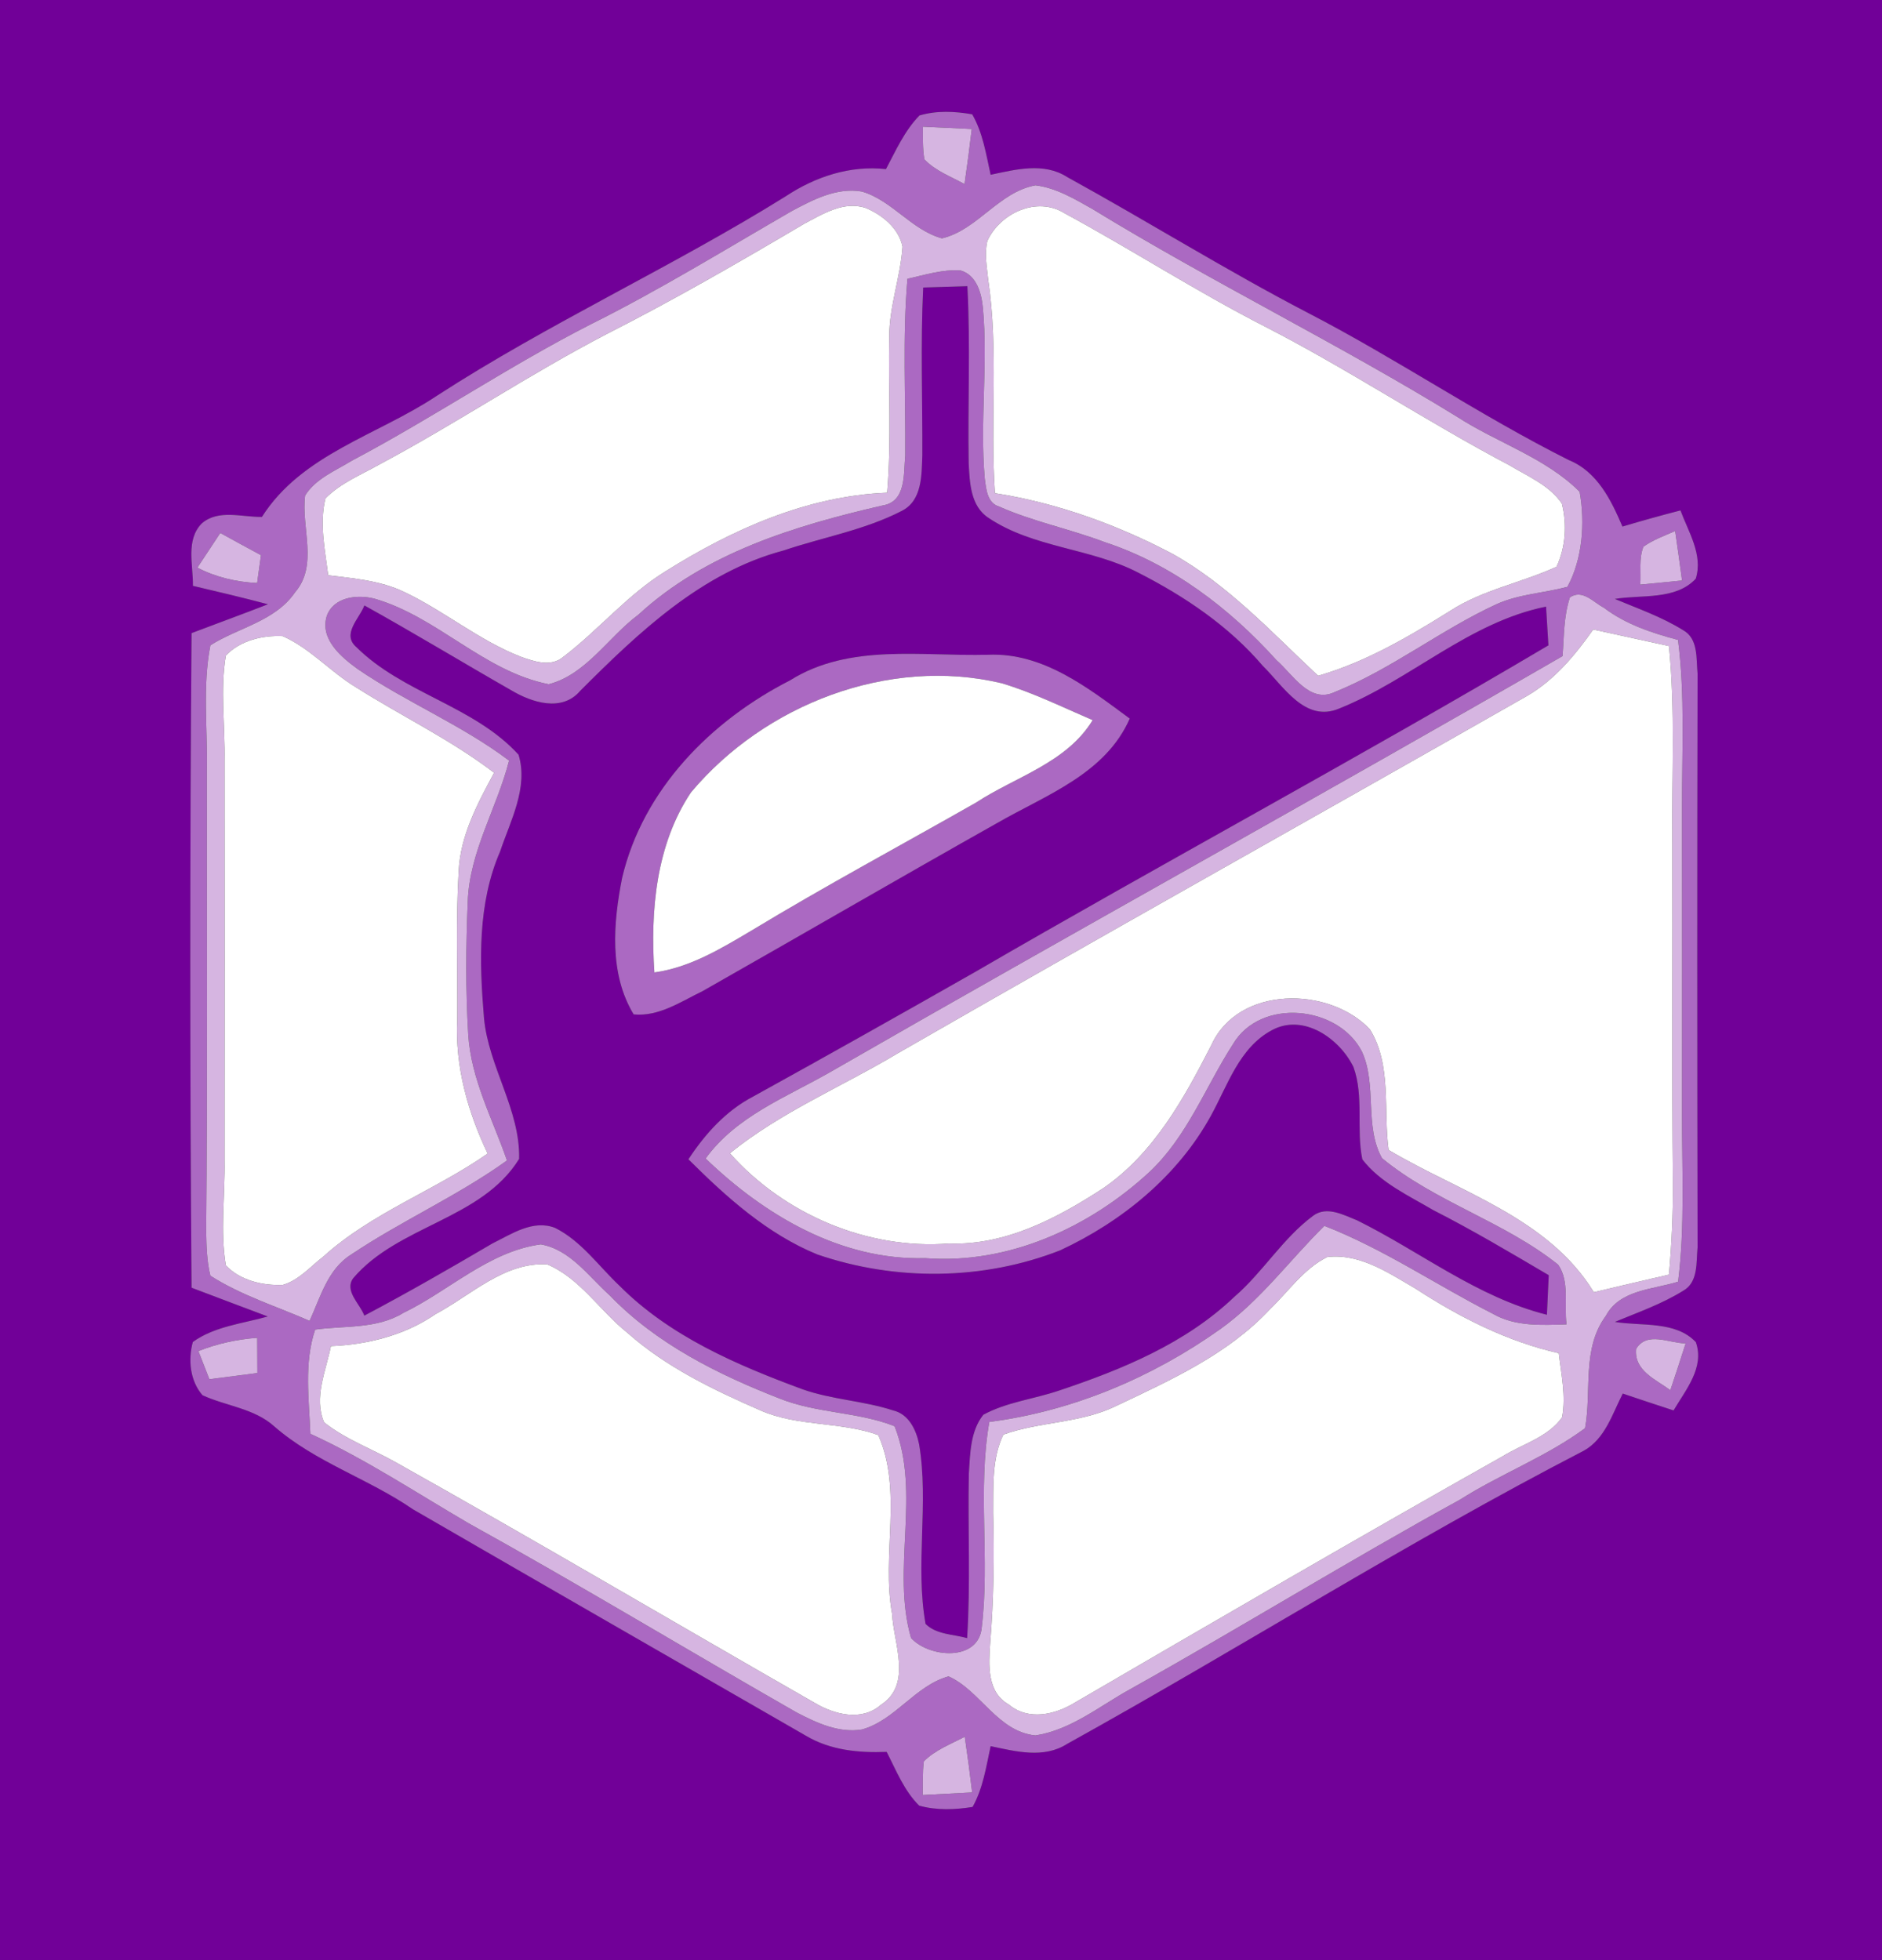 <?xml version="1.0" encoding="UTF-8" ?>
<!DOCTYPE svg PUBLIC "-//W3C//DTD SVG 1.1//EN" "http://www.w3.org/Graphics/SVG/1.1/DTD/svg11.dtd">
<svg width="240pt" height="250pt" viewBox="0 0 240 250" version="1.1" xmlns="http://www.w3.org/2000/svg">
<rect x="0" y="0" width="240" height="250" fill="#333333" stroke="none"/>
<g id="#710098ff">
<path fill="#710098" opacity="1.00" d=" M 0.00 0.00 L 240.00 0.00 L 240.00 250.00 L 0.00 250.00 L 0.00 0.00 M 117.25 14.73 C 115.35 16.68 114.24 19.20 112.98 21.57 C 108.41 21.07 103.99 22.53 100.21 25.03 C 85.67 34.09 70.01 41.20 55.63 50.53 C 48.13 55.52 38.48 57.93 33.40 65.93 C 30.86 65.97 27.85 64.92 25.73 66.76 C 23.65 68.88 24.65 72.09 24.60 74.72 C 27.80 75.47 31.00 76.23 34.17 77.07 C 30.94 78.33 27.67 79.52 24.43 80.75 C 24.21 108.58 24.21 136.41 24.43 164.24 C 27.66 165.48 30.92 166.68 34.15 167.91 C 30.93 168.82 27.37 169.16 24.59 171.16 C 23.97 173.44 24.23 176.11 25.82 177.95 C 28.84 179.34 32.42 179.62 34.97 181.92 C 40.20 186.49 46.98 188.59 52.66 192.50 C 69.35 202.16 86.07 211.77 102.79 221.39 C 105.90 223.24 109.54 223.58 113.07 223.44 C 114.29 225.81 115.29 228.39 117.22 230.30 C 119.43 230.91 121.78 230.83 124.03 230.46 C 125.36 228.08 125.76 225.34 126.33 222.71 C 129.53 223.38 133.10 224.33 136.09 222.42 C 158.16 210.18 179.52 196.64 201.95 185.04 C 204.68 183.54 205.61 180.34 206.94 177.74 C 209.09 178.47 211.25 179.18 213.42 179.89 C 214.96 177.27 217.40 174.43 216.26 171.18 C 213.67 168.44 209.37 169.17 205.94 168.60 C 208.88 167.38 211.92 166.32 214.64 164.63 C 216.60 163.54 216.29 160.98 216.48 159.09 C 216.43 134.70 216.42 110.30 216.48 85.91 C 216.29 84.01 216.60 81.45 214.63 80.37 C 211.92 78.68 208.87 77.62 205.93 76.39 C 209.36 75.82 213.68 76.57 216.25 73.81 C 217.20 70.76 215.32 67.86 214.30 65.10 C 211.82 65.74 209.35 66.43 206.90 67.16 C 205.45 63.76 203.69 60.15 200.04 58.67 C 188.69 52.97 178.17 45.80 166.90 39.96 C 156.43 34.52 146.41 28.26 136.09 22.58 C 133.10 20.67 129.53 21.62 126.33 22.29 C 125.75 19.67 125.34 16.94 123.98 14.58 C 121.76 14.19 119.43 14.08 117.25 14.73 Z" />
<path fill="#710098" opacity="1.00" d=" M 117.73 36.67 C 119.61 36.62 121.48 36.56 123.36 36.50 C 123.77 44.02 123.40 51.55 123.53 59.07 C 123.66 61.54 123.75 64.56 126.07 66.06 C 131.81 69.90 139.11 69.89 145.16 73.04 C 151.08 76.06 156.70 79.84 161.04 84.93 C 163.69 87.53 166.42 92.22 170.80 90.36 C 179.91 86.70 187.33 79.35 197.16 77.37 C 197.26 79.01 197.36 80.66 197.46 82.31 C 173.30 96.63 148.55 109.91 124.26 124.02 C 114.89 129.35 105.50 134.64 96.06 139.85 C 92.58 141.66 89.92 144.62 87.79 147.86 C 92.62 152.67 97.85 157.39 104.24 160.00 C 114.21 163.41 125.38 163.32 135.20 159.47 C 143.06 155.81 150.18 150.01 154.40 142.34 C 156.56 138.44 158.03 133.59 162.24 131.37 C 166.25 129.23 170.83 132.47 172.60 136.09 C 173.96 139.86 172.93 143.99 173.73 147.87 C 176.04 150.86 179.62 152.48 182.81 154.36 C 187.82 156.91 192.66 159.79 197.50 162.64 C 197.42 164.32 197.34 166.00 197.27 167.69 C 188.38 165.46 181.13 159.63 173.05 155.64 C 171.33 154.96 169.19 153.77 167.46 155.06 C 163.57 157.94 161.06 162.26 157.40 165.41 C 151.16 171.37 143.04 174.69 134.99 177.38 C 131.81 178.45 128.37 178.83 125.40 180.44 C 123.73 182.53 123.72 185.40 123.55 187.94 C 123.41 194.94 123.78 201.94 123.33 208.93 C 121.56 208.43 119.41 208.49 118.03 207.12 C 116.68 199.56 118.48 191.79 117.21 184.21 C 116.84 182.37 115.89 180.36 113.90 179.89 C 110.13 178.66 106.10 178.52 102.36 177.20 C 93.96 174.10 85.42 170.44 79.00 163.99 C 76.33 161.47 74.14 158.29 70.79 156.61 C 67.98 155.51 65.24 157.39 62.80 158.59 C 57.41 161.76 51.99 164.88 46.46 167.80 C 45.91 166.29 43.87 164.65 45.04 163.03 C 50.78 156.26 61.42 155.55 66.20 147.81 C 66.35 141.53 62.29 136.05 61.72 129.84 C 61.13 122.74 60.88 115.26 63.78 108.59 C 65.09 104.68 67.40 100.45 66.13 96.26 C 60.45 90.02 51.39 88.45 45.44 82.53 C 43.54 80.88 45.83 78.90 46.47 77.22 C 52.76 80.71 58.91 84.45 65.16 88.02 C 67.80 89.60 71.67 90.87 74.01 88.09 C 81.43 80.67 89.47 73.00 99.89 70.22 C 104.93 68.52 110.29 67.60 115.04 65.14 C 117.62 63.80 117.52 60.57 117.62 58.08 C 117.65 50.94 117.38 43.80 117.73 36.67 M 100.76 86.77 C 90.66 91.92 81.98 100.70 79.33 111.99 C 78.21 117.69 77.66 124.20 80.81 129.38 C 84.02 129.69 86.82 127.75 89.58 126.42 C 102.14 119.29 114.62 112.03 127.20 104.95 C 133.41 101.38 140.97 98.71 144.07 91.65 C 138.74 87.72 133.02 83.21 126.01 83.51 C 117.58 83.74 108.32 82.02 100.76 86.77 Z" />
</g>
<g id="#ab69c2ff">
<path fill="#ab69c2" opacity="1.00" d=" M 117.25 14.73 C 119.43 14.08 121.76 14.19 123.98 14.58 C 125.34 16.94 125.75 19.67 126.33 22.29 C 129.53 21.62 133.10 20.67 136.09 22.58 C 146.41 28.26 156.43 34.52 166.90 39.96 C 178.17 45.80 188.69 52.97 200.04 58.67 C 203.69 60.15 205.45 63.76 206.90 67.16 C 209.35 66.43 211.82 65.74 214.30 65.10 C 215.32 67.86 217.20 70.76 216.25 73.81 C 213.68 76.57 209.36 75.82 205.93 76.39 C 208.87 77.62 211.92 78.68 214.63 80.37 C 216.60 81.45 216.29 84.01 216.48 85.91 C 216.42 110.30 216.43 134.70 216.48 159.09 C 216.29 160.98 216.60 163.54 214.64 164.63 C 211.92 166.32 208.88 167.38 205.94 168.60 C 209.37 169.17 213.67 168.44 216.26 171.18 C 217.40 174.43 214.96 177.27 213.42 179.89 C 211.25 179.18 209.09 178.47 206.94 177.74 C 205.61 180.34 204.68 183.54 201.95 185.04 C 179.52 196.64 158.16 210.18 136.09 222.42 C 133.10 224.33 129.53 223.38 126.33 222.71 C 125.76 225.34 125.36 228.08 124.03 230.46 C 121.78 230.83 119.43 230.91 117.22 230.30 C 115.29 228.39 114.29 225.81 113.07 223.44 C 109.54 223.58 105.90 223.24 102.79 221.39 C 86.07 211.77 69.35 202.16 52.66 192.50 C 46.98 188.59 40.20 186.49 34.97 181.92 C 32.42 179.62 28.84 179.34 25.82 177.95 C 24.23 176.11 23.97 173.44 24.59 171.16 C 27.37 169.16 30.93 168.82 34.15 167.91 C 30.92 166.68 27.66 165.48 24.43 164.24 C 24.21 136.41 24.21 108.58 24.43 80.75 C 27.67 79.52 30.94 78.33 34.17 77.07 C 31.00 76.23 27.80 75.47 24.60 74.72 C 24.65 72.09 23.65 68.88 25.73 66.76 C 27.85 64.92 30.86 65.97 33.40 65.93 C 38.48 57.93 48.13 55.52 55.63 50.53 C 70.01 41.20 85.67 34.09 100.21 25.03 C 103.99 22.53 108.41 21.07 112.98 21.57 C 114.24 19.20 115.35 16.68 117.25 14.73 M 117.69 16.16 C 117.69 17.55 117.65 18.94 117.88 20.32 C 119.27 21.80 121.25 22.51 123.00 23.48 C 123.34 21.14 123.64 18.80 123.92 16.46 C 121.84 16.35 119.77 16.26 117.69 16.16 M 120.12 30.40 C 116.24 29.33 113.78 25.57 109.92 24.43 C 106.73 23.87 103.69 25.46 100.97 26.92 C 92.48 31.82 84.14 36.97 75.36 41.35 C 64.93 46.66 55.23 53.28 44.88 58.75 C 42.79 60.04 40.26 61.03 38.91 63.20 C 38.38 67.27 40.62 72.06 37.63 75.54 C 35.09 79.25 30.41 80.03 26.83 82.30 C 25.82 87.47 26.47 92.78 26.38 98.00 C 26.36 117.69 26.47 137.38 26.29 157.06 C 26.33 158.95 26.37 160.87 26.83 162.71 C 30.75 165.22 35.24 166.61 39.48 168.47 C 40.86 165.46 41.79 161.87 44.78 160.01 C 51.21 155.69 58.35 152.54 64.65 148.01 C 62.82 142.71 60.05 137.62 59.71 131.92 C 59.37 126.29 59.41 120.63 59.65 114.99 C 59.87 108.62 63.37 103.07 64.92 97.01 C 58.89 92.46 51.85 89.59 45.64 85.35 C 43.52 83.82 40.77 81.52 41.67 78.57 C 42.53 76.14 45.55 75.79 47.73 76.35 C 55.77 78.65 61.69 85.64 69.97 87.27 C 74.75 86.04 77.56 81.26 81.40 78.41 C 89.98 70.49 101.40 67.05 112.51 64.48 C 115.60 64.02 115.21 60.42 115.44 58.08 C 115.50 50.58 115.08 43.06 115.72 35.56 C 117.95 35.07 120.20 34.33 122.51 34.50 C 124.54 35.09 125.16 37.39 125.34 39.24 C 126.01 46.49 124.94 53.78 125.58 61.03 C 125.76 62.36 125.87 64.14 127.41 64.61 C 131.75 66.53 136.45 67.47 140.89 69.15 C 149.44 71.96 156.80 77.57 162.78 84.20 C 164.85 86.00 167.00 89.78 170.20 88.27 C 177.50 85.33 183.75 80.32 190.89 77.04 C 193.73 75.77 196.90 75.64 199.88 74.85 C 201.80 71.34 202.15 66.70 201.44 62.72 C 197.10 58.37 190.89 56.46 185.77 53.13 C 170.57 43.78 154.51 35.97 139.30 26.65 C 137.02 25.37 134.69 23.96 132.05 23.64 C 127.36 24.48 124.65 29.34 120.12 30.40 M 117.73 36.67 C 117.38 43.80 117.65 50.94 117.62 58.08 C 117.52 60.57 117.62 63.80 115.04 65.14 C 110.29 67.60 104.93 68.52 99.89 70.22 C 89.47 73.00 81.43 80.67 74.01 88.09 C 71.67 90.87 67.80 89.60 65.16 88.02 C 58.91 84.45 52.76 80.71 46.47 77.22 C 45.83 78.90 43.54 80.88 45.44 82.53 C 51.39 88.45 60.45 90.02 66.13 96.26 C 67.40 100.45 65.09 104.68 63.78 108.59 C 60.88 115.26 61.13 122.74 61.72 129.84 C 62.29 136.05 66.35 141.53 66.20 147.81 C 61.42 155.55 50.78 156.26 45.04 163.03 C 43.87 164.65 45.91 166.29 46.46 167.80 C 51.99 164.88 57.41 161.76 62.80 158.59 C 65.24 157.39 67.98 155.51 70.79 156.61 C 74.14 158.29 76.33 161.47 79.00 163.99 C 85.42 170.44 93.96 174.10 102.36 177.20 C 106.10 178.52 110.13 178.66 113.90 179.89 C 115.89 180.36 116.84 182.37 117.21 184.21 C 118.48 191.79 116.68 199.56 118.03 207.12 C 119.41 208.49 121.56 208.43 123.33 208.93 C 123.78 201.94 123.41 194.94 123.55 187.94 C 123.72 185.40 123.73 182.53 125.40 180.44 C 128.37 178.83 131.81 178.45 134.99 177.38 C 143.04 174.69 151.16 171.37 157.40 165.41 C 161.06 162.26 163.57 157.94 167.46 155.06 C 169.19 153.77 171.33 154.96 173.05 155.64 C 181.13 159.63 188.38 165.46 197.27 167.69 C 197.34 166.00 197.42 164.32 197.50 162.64 C 192.66 159.79 187.82 156.91 182.81 154.36 C 179.62 152.48 176.04 150.86 173.73 147.87 C 172.93 143.99 173.96 139.86 172.60 136.09 C 170.83 132.47 166.25 129.23 162.24 131.37 C 158.03 133.59 156.56 138.44 154.40 142.34 C 150.18 150.01 143.06 155.81 135.20 159.47 C 125.38 163.32 114.21 163.41 104.24 160.00 C 97.85 157.39 92.62 152.67 87.79 147.86 C 89.92 144.62 92.58 141.66 96.06 139.85 C 105.50 134.64 114.89 129.35 124.26 124.02 C 148.55 109.91 173.30 96.63 197.46 82.31 C 197.36 80.66 197.26 79.01 197.16 77.37 C 187.33 79.35 179.91 86.70 170.80 90.36 C 166.42 92.22 163.69 87.53 161.04 84.93 C 156.70 79.84 151.08 76.06 145.16 73.04 C 139.11 69.89 131.81 69.90 126.07 66.06 C 123.75 64.56 123.66 61.54 123.53 59.07 C 123.40 51.55 123.77 44.02 123.36 36.50 C 121.48 36.56 119.61 36.62 117.73 36.67 M 28.09 67.98 C 27.11 69.45 26.14 70.92 25.17 72.40 C 27.54 73.63 30.14 74.23 32.79 74.36 C 32.91 73.47 33.16 71.70 33.28 70.81 C 31.55 69.88 29.82 68.93 28.09 67.98 M 209.58 69.72 C 208.97 71.25 209.28 72.96 209.17 74.56 C 210.94 74.39 212.72 74.21 214.50 74.04 C 214.22 71.93 213.93 69.83 213.62 67.73 C 212.25 68.33 210.81 68.85 209.58 69.72 M 200.20 76.19 C 199.40 78.60 199.46 81.18 199.26 83.68 C 168.24 101.60 136.86 118.90 105.81 136.77 C 100.23 139.96 93.89 142.36 89.98 147.76 C 97.49 154.99 107.22 160.77 117.97 160.47 C 128.57 161.29 138.86 156.59 146.53 149.53 C 151.40 144.99 153.72 138.62 157.25 133.15 C 160.76 127.24 170.67 128.23 173.68 134.13 C 175.63 138.39 173.96 143.65 176.24 147.72 C 183.02 153.31 191.84 155.81 198.70 161.30 C 200.19 163.42 199.44 166.43 199.77 168.91 C 196.59 169.01 193.23 169.21 190.37 167.56 C 183.17 163.90 176.45 159.29 168.89 156.35 C 164.45 160.73 160.72 165.88 155.60 169.53 C 146.88 175.71 136.78 179.98 126.16 181.36 C 124.65 190.02 126.24 198.84 125.20 207.53 C 124.83 211.98 118.45 211.44 116.18 208.91 C 113.64 200.14 117.47 190.49 114.08 181.90 C 109.38 180.05 104.14 180.27 99.44 178.38 C 91.54 175.30 83.71 171.40 77.76 165.22 C 75.07 162.82 72.73 159.37 68.96 158.71 C 62.31 159.61 57.28 164.63 51.42 167.46 C 48.03 169.53 43.96 169.06 40.19 169.58 C 38.75 173.85 39.41 178.46 39.58 182.87 C 46.62 186.10 53.08 190.39 59.75 194.28 C 73.84 202.09 87.62 210.43 101.60 218.42 C 104.15 219.75 106.99 221.08 109.94 220.58 C 114.19 219.38 116.70 215.00 120.96 213.81 C 125.01 215.60 127.21 220.88 132.05 221.34 C 136.59 220.64 140.26 217.57 144.19 215.41 C 158.28 207.53 172.02 199.05 186.17 191.28 C 191.35 187.99 197.20 185.80 202.13 182.16 C 203.01 177.39 201.68 172.02 204.79 167.82 C 206.57 164.47 210.81 164.48 214.00 163.47 C 214.88 156.35 214.48 149.16 214.50 142.00 C 214.51 129.00 214.51 116.00 214.50 103.00 C 214.48 95.87 214.89 88.71 213.99 81.62 C 210.65 80.73 207.32 79.63 204.54 77.52 C 203.19 76.82 201.80 75.10 200.20 76.19 M 25.30 172.32 C 25.65 173.22 26.35 175.01 26.70 175.91 C 28.74 175.64 30.78 175.38 32.82 175.12 C 32.81 173.62 32.80 172.12 32.80 170.63 C 30.23 170.82 27.70 171.37 25.30 172.32 M 208.64 172.05 C 208.37 174.84 211.15 175.93 213.01 177.31 C 213.68 175.33 214.32 173.33 214.96 171.34 C 212.86 171.33 210.04 169.74 208.64 172.05 M 117.81 224.65 C 117.63 226.07 117.70 227.50 117.67 228.94 C 119.77 228.83 121.87 228.72 123.97 228.61 C 123.69 226.23 123.38 223.87 123.03 221.51 C 121.24 222.45 119.26 223.19 117.81 224.65 Z" />
<path fill="#ab69c2" opacity="1.00" d=" M 100.76 86.77 C 108.32 82.02 117.58 83.74 126.01 83.51 C 133.02 83.21 138.74 87.72 144.07 91.65 C 140.97 98.71 133.41 101.38 127.20 104.95 C 114.62 112.03 102.14 119.29 89.58 126.42 C 86.82 127.75 84.02 129.69 80.81 129.38 C 77.66 124.20 78.21 117.69 79.33 111.99 C 81.98 100.70 90.66 91.92 100.76 86.77 M 88.12 101.06 C 83.65 107.73 82.92 116.22 83.45 124.03 C 88.01 123.39 91.95 120.99 95.83 118.69 C 105.23 113.00 114.92 107.80 124.46 102.37 C 129.54 99.04 136.01 97.31 139.34 91.85 C 135.50 90.20 131.74 88.34 127.73 87.14 C 113.30 83.72 97.52 89.85 88.12 101.06 Z" />
</g>
<g id="#d6b5e1ff">
<path fill="#d6b5e1" opacity="1.00" d=" M 117.69 16.16 C 119.77 16.26 121.84 16.35 123.92 16.46 C 123.64 18.80 123.34 21.14 123.00 23.48 C 121.25 22.51 119.27 21.80 117.88 20.32 C 117.65 18.94 117.69 17.55 117.69 16.16 Z" />
<path fill="#d6b5e1" opacity="1.00" d=" M 120.12 30.40 C 124.65 29.34 127.36 24.48 132.05 23.64 C 134.69 23.96 137.02 25.37 139.30 26.65 C 154.51 35.97 170.57 43.78 185.77 53.13 C 190.89 56.46 197.10 58.37 201.44 62.72 C 202.15 66.70 201.80 71.34 199.88 74.85 C 196.90 75.64 193.73 75.77 190.89 77.04 C 183.75 80.32 177.50 85.33 170.20 88.27 C 167.00 89.78 164.85 86.00 162.78 84.20 C 156.80 77.57 149.44 71.96 140.89 69.15 C 136.45 67.47 131.75 66.53 127.41 64.61 C 125.87 64.14 125.76 62.36 125.58 61.03 C 124.94 53.78 126.01 46.49 125.34 39.24 C 125.16 37.39 124.54 35.09 122.51 34.50 C 120.20 34.33 117.95 35.07 115.72 35.56 C 115.08 43.06 115.50 50.58 115.44 58.08 C 115.21 60.42 115.60 64.02 112.51 64.48 C 101.40 67.05 89.98 70.49 81.40 78.41 C 77.56 81.26 74.75 86.04 69.97 87.27 C 61.69 85.64 55.77 78.65 47.73 76.35 C 45.55 75.79 42.53 76.14 41.67 78.57 C 40.77 81.52 43.52 83.82 45.64 85.35 C 51.85 89.59 58.89 92.46 64.92 97.01 C 63.37 103.07 59.87 108.62 59.65 114.99 C 59.41 120.63 59.37 126.29 59.71 131.92 C 60.05 137.62 62.82 142.71 64.65 148.01 C 58.35 152.54 51.21 155.69 44.78 160.01 C 41.79 161.87 40.86 165.46 39.48 168.47 C 35.24 166.61 30.75 165.22 26.83 162.71 C 26.37 160.87 26.33 158.95 26.29 157.06 C 26.47 137.38 26.36 117.69 26.38 98.00 C 26.47 92.78 25.82 87.47 26.83 82.30 C 30.41 80.03 35.09 79.25 37.63 75.54 C 40.62 72.06 38.38 67.27 38.91 63.20 C 40.26 61.03 42.79 60.04 44.88 58.75 C 55.23 53.28 64.93 46.66 75.36 41.35 C 84.14 36.97 92.48 31.82 100.97 26.92 C 103.69 25.46 106.73 23.87 109.92 24.43 C 113.78 25.57 116.24 29.33 120.12 30.40 M 102.59 28.52 C 94.32 33.41 85.99 38.22 77.43 42.57 C 67.51 47.72 58.23 53.99 48.38 59.24 C 46.02 60.57 43.42 61.61 41.50 63.57 C 40.71 66.80 41.45 70.13 41.85 73.37 C 45.12 73.78 48.52 74.04 51.54 75.50 C 56.66 77.93 61.07 81.67 66.37 83.75 C 68.08 84.36 70.24 85.12 71.82 83.79 C 76.34 80.35 80.01 75.86 84.88 72.86 C 93.40 67.51 102.93 63.25 113.13 62.84 C 113.69 56.22 113.27 49.57 113.40 42.93 C 113.40 39.03 114.84 35.33 115.09 31.46 C 114.63 29.12 112.49 27.39 110.38 26.52 C 107.62 25.60 104.94 27.28 102.59 28.52 M 125.92 30.71 C 125.51 32.32 125.85 34.00 126.01 35.62 C 127.37 44.66 126.25 53.81 126.88 62.90 C 134.80 64.15 142.42 66.90 149.50 70.63 C 156.63 74.60 162.19 80.68 168.09 86.19 C 174.16 84.44 179.61 81.23 184.93 77.91 C 189.09 75.21 194.05 74.33 198.50 72.28 C 199.65 69.80 199.84 66.87 199.17 64.22 C 197.59 61.89 194.85 60.77 192.52 59.36 C 181.94 53.78 171.97 47.12 161.33 41.66 C 152.60 37.20 144.36 31.86 135.76 27.20 C 132.23 24.99 127.55 27.18 125.92 30.71 M 28.80 83.61 C 28.06 88.03 28.72 92.55 28.64 97.01 C 28.66 114.00 28.66 131.00 28.64 148.00 C 28.72 152.45 28.06 156.97 28.80 161.39 C 30.62 163.32 33.48 163.98 36.06 163.88 C 38.12 163.29 39.58 161.54 41.23 160.27 C 47.41 154.68 55.41 151.86 62.19 147.13 C 59.64 141.80 58.02 136.00 58.31 130.04 C 58.36 123.74 58.12 117.42 58.49 111.12 C 58.70 106.57 60.90 102.49 63.01 98.56 C 57.51 94.35 51.24 91.36 45.41 87.67 C 42.14 85.70 39.55 82.68 36.04 81.13 C 33.47 81.01 30.62 81.69 28.80 83.61 Z" />
<path fill="#d6b5e1" opacity="1.00" d=" M 28.09 67.98 C 29.82 68.93 31.55 69.88 33.28 70.81 C 33.16 71.70 32.91 73.47 32.79 74.36 C 30.14 74.23 27.54 73.63 25.17 72.40 C 26.14 70.92 27.11 69.45 28.09 67.98 Z" />
<path fill="#d6b5e1" opacity="1.00" d=" M 209.58 69.72 C 210.81 68.85 212.25 68.33 213.62 67.73 C 213.93 69.83 214.22 71.93 214.50 74.04 C 212.72 74.21 210.94 74.39 209.17 74.56 C 209.28 72.96 208.97 71.25 209.58 69.72 Z" />
<path fill="#d6b5e1" opacity="1.00" d=" M 200.20 76.19 C 201.80 75.10 203.19 76.82 204.54 77.52 C 207.32 79.63 210.65 80.73 213.99 81.62 C 214.89 88.71 214.48 95.87 214.50 103.00 C 214.51 116.00 214.51 129.00 214.50 142.00 C 214.48 149.16 214.88 156.35 214.00 163.47 C 210.81 164.48 206.57 164.47 204.79 167.82 C 201.68 172.02 203.01 177.39 202.13 182.16 C 197.20 185.80 191.35 187.99 186.17 191.28 C 172.02 199.05 158.28 207.53 144.19 215.41 C 140.26 217.57 136.59 220.64 132.05 221.34 C 127.21 220.88 125.01 215.60 120.96 213.81 C 116.70 215.00 114.19 219.38 109.94 220.58 C 106.99 221.08 104.15 219.75 101.60 218.42 C 87.62 210.43 73.84 202.09 59.75 194.28 C 53.08 190.39 46.62 186.10 39.58 182.87 C 39.41 178.46 38.75 173.85 40.19 169.58 C 43.96 169.06 48.03 169.53 51.42 167.46 C 57.28 164.63 62.31 159.61 68.96 158.71 C 72.73 159.37 75.07 162.82 77.76 165.22 C 83.71 171.40 91.54 175.30 99.44 178.38 C 104.14 180.27 109.38 180.05 114.08 181.90 C 117.47 190.49 113.64 200.14 116.18 208.91 C 118.45 211.44 124.83 211.98 125.20 207.53 C 126.24 198.84 124.65 190.02 126.16 181.36 C 136.78 179.98 146.88 175.71 155.60 169.53 C 160.72 165.88 164.45 160.73 168.89 156.35 C 176.45 159.29 183.17 163.90 190.37 167.56 C 193.23 169.21 196.59 169.01 199.77 168.91 C 199.44 166.43 200.19 163.42 198.70 161.30 C 191.84 155.81 183.02 153.31 176.24 147.72 C 173.96 143.65 175.63 138.39 173.68 134.13 C 170.67 128.23 160.76 127.24 157.25 133.15 C 153.72 138.62 151.40 144.99 146.53 149.53 C 138.86 156.59 128.57 161.29 117.97 160.47 C 107.22 160.77 97.49 154.99 89.98 147.76 C 93.89 142.36 100.23 139.96 105.81 136.77 C 136.86 118.90 168.24 101.60 199.26 83.68 C 199.46 81.18 199.40 78.60 200.20 76.19 M 194.77 88.74 C 168.03 103.99 141.15 118.99 114.47 134.35 C 107.35 138.61 99.57 141.83 93.08 147.09 C 99.99 154.87 110.59 159.41 121.02 158.60 C 128.22 158.86 134.78 155.39 140.64 151.58 C 147.12 147.15 151.00 140.09 154.49 133.27 C 157.93 125.69 169.48 125.76 174.70 131.29 C 177.51 135.85 176.39 141.58 177.08 146.67 C 186.16 152.08 197.43 155.31 203.25 164.81 C 206.44 164.05 209.63 163.30 212.83 162.57 C 213.17 158.72 213.36 154.86 213.33 150.99 C 213.19 136.33 213.31 121.66 213.26 106.99 C 213.18 98.80 213.65 90.58 212.83 82.40 C 209.61 81.70 206.39 81.00 203.17 80.29 C 200.87 83.56 198.26 86.70 194.77 88.74 M 161.95 166.98 C 156.60 172.73 149.30 176.01 142.33 179.32 C 137.81 181.53 132.62 181.30 127.95 182.97 C 126.46 186.08 126.69 189.64 126.65 192.99 C 126.81 198.53 126.72 204.08 126.27 209.61 C 126.08 212.36 125.84 215.84 128.66 217.41 C 131.15 219.50 134.58 218.70 137.10 217.14 C 155.22 206.58 173.35 196.03 191.62 185.74 C 194.17 184.17 197.43 183.29 199.20 180.77 C 199.71 178.05 199.09 175.29 198.78 172.59 C 192.19 171.10 186.15 168.02 180.52 164.36 C 177.10 162.37 173.42 159.84 169.27 160.32 C 166.26 161.80 164.32 164.71 161.95 166.98 M 55.57 167.59 C 51.63 170.30 46.93 171.49 42.20 171.69 C 41.57 174.84 39.98 178.26 41.33 181.41 C 44.09 183.60 47.46 184.81 50.51 186.53 C 68.40 196.56 86.07 206.99 103.87 217.18 C 106.40 218.68 109.88 219.60 112.35 217.43 C 116.38 214.79 113.95 209.63 113.76 205.81 C 112.38 198.30 115.15 190.16 112.00 183.03 C 107.16 181.29 101.76 181.98 97.00 179.90 C 90.99 177.27 84.95 174.38 80.00 169.98 C 76.51 167.20 73.98 163.04 69.78 161.26 C 64.32 160.95 60.09 165.17 55.57 167.59 Z" />
<path fill="#d6b5e1" opacity="1.00" d=" M 25.30 172.32 C 27.70 171.37 30.23 170.82 32.80 170.63 C 32.80 172.12 32.81 173.62 32.82 175.12 C 30.78 175.38 28.74 175.64 26.70 175.91 C 26.35 175.01 25.65 173.22 25.30 172.32 Z" />
<path fill="#d6b5e1" opacity="1.00" d=" M 208.64 172.05 C 210.04 169.74 212.86 171.33 214.96 171.34 C 214.32 173.33 213.68 175.33 213.01 177.31 C 211.15 175.93 208.37 174.84 208.64 172.05 Z" />
<path fill="#d6b5e1" opacity="1.00" d=" M 117.81 224.65 C 119.26 223.19 121.24 222.45 123.03 221.51 C 123.38 223.87 123.69 226.23 123.97 228.61 C 121.87 228.72 119.77 228.83 117.67 228.94 C 117.70 227.50 117.63 226.07 117.81 224.65 Z" />
</g>
<g id="#ffffffff">
<path fill="#ffffff" opacity="1.00" d=" M 102.59 28.52 C 104.94 27.28 107.62 25.60 110.38 26.52 C 112.49 27.39 114.63 29.12 115.09 31.46 C 114.84 35.33 113.40 39.03 113.40 42.93 C 113.27 49.57 113.69 56.22 113.13 62.84 C 102.93 63.25 93.40 67.51 84.88 72.86 C 80.01 75.86 76.34 80.35 71.82 83.79 C 70.24 85.12 68.08 84.36 66.37 83.75 C 61.07 81.67 56.66 77.93 51.54 75.50 C 48.52 74.04 45.12 73.78 41.85 73.37 C 41.45 70.13 40.71 66.80 41.50 63.57 C 43.42 61.61 46.02 60.57 48.38 59.24 C 58.23 53.99 67.51 47.72 77.43 42.57 C 85.99 38.22 94.32 33.41 102.59 28.52 Z" />
<path fill="#ffffff" opacity="1.00" d=" M 125.92 30.71 C 127.55 27.18 132.23 24.99 135.76 27.20 C 144.36 31.86 152.60 37.20 161.33 41.66 C 171.97 47.12 181.94 53.78 192.52 59.36 C 194.85 60.77 197.59 61.89 199.17 64.22 C 199.84 66.87 199.65 69.80 198.50 72.28 C 194.05 74.33 189.09 75.21 184.93 77.91 C 179.61 81.23 174.16 84.44 168.09 86.19 C 162.19 80.68 156.63 74.60 149.50 70.63 C 142.42 66.90 134.80 64.15 126.88 62.90 C 126.25 53.81 127.37 44.66 126.01 35.62 C 125.85 34.00 125.51 32.32 125.92 30.71 Z" />
<path fill="#ffffff" opacity="1.00" d=" M 194.77 88.74 C 198.26 86.70 200.87 83.56 203.17 80.29 C 206.39 81.00 209.61 81.70 212.83 82.40 C 213.65 90.58 213.18 98.80 213.26 106.99 C 213.31 121.66 213.19 136.33 213.33 150.99 C 213.36 154.86 213.17 158.72 212.83 162.57 C 209.63 163.30 206.44 164.05 203.25 164.81 C 197.43 155.31 186.16 152.08 177.08 146.67 C 176.39 141.58 177.51 135.85 174.70 131.29 C 169.48 125.76 157.93 125.69 154.49 133.27 C 151.00 140.09 147.12 147.15 140.64 151.58 C 134.78 155.39 128.22 158.86 121.02 158.60 C 110.59 159.41 99.99 154.87 93.08 147.09 C 99.57 141.83 107.35 138.61 114.47 134.35 C 141.15 118.99 168.03 103.99 194.77 88.74 Z" />
<path fill="#ffffff" opacity="1.00" d=" M 28.80 83.61 C 30.62 81.69 33.47 81.01 36.04 81.13 C 39.55 82.68 42.14 85.70 45.41 87.67 C 51.24 91.36 57.51 94.35 63.01 98.56 C 60.90 102.49 58.70 106.57 58.49 111.12 C 58.12 117.42 58.36 123.74 58.31 130.04 C 58.02 136.00 59.64 141.80 62.19 147.13 C 55.41 151.86 47.41 154.68 41.23 160.27 C 39.58 161.54 38.12 163.29 36.06 163.88 C 33.48 163.98 30.62 163.32 28.80 161.39 C 28.06 156.97 28.72 152.45 28.64 148.00 C 28.66 131.00 28.66 114.00 28.64 97.01 C 28.72 92.55 28.06 88.03 28.80 83.61 Z" />
<path fill="#ffffff" opacity="1.00" d=" M 88.12 101.06 C 97.52 89.85 113.30 83.72 127.73 87.14 C 131.74 88.34 135.50 90.20 139.34 91.85 C 136.01 97.31 129.54 99.04 124.46 102.37 C 114.92 107.80 105.23 113.00 95.83 118.69 C 91.95 120.99 88.01 123.39 83.45 124.03 C 82.92 116.22 83.65 107.73 88.12 101.06 Z" />
<path fill="#ffffff" opacity="1.00" d=" M 161.95 166.98 C 164.32 164.71 166.26 161.80 169.27 160.32 C 173.42 159.84 177.10 162.37 180.52 164.36 C 186.15 168.02 192.19 171.10 198.78 172.59 C 199.09 175.29 199.71 178.05 199.20 180.77 C 197.43 183.29 194.17 184.17 191.62 185.74 C 173.35 196.03 155.22 206.58 137.10 217.14 C 134.58 218.70 131.15 219.50 128.66 217.41 C 125.84 215.84 126.08 212.36 126.27 209.61 C 126.72 204.08 126.81 198.53 126.65 192.99 C 126.69 189.64 126.46 186.08 127.95 182.97 C 132.62 181.30 137.81 181.53 142.33 179.32 C 149.30 176.01 156.60 172.73 161.95 166.98 Z" />
<path fill="#ffffff" opacity="1.00" d=" M 55.57 167.59 C 60.09 165.17 64.32 160.95 69.78 161.26 C 73.98 163.04 76.51 167.20 80.00 169.98 C 84.95 174.38 90.99 177.27 97.00 179.90 C 101.76 181.98 107.16 181.29 112.00 183.03 C 115.15 190.16 112.38 198.30 113.76 205.81 C 113.95 209.63 116.38 214.79 112.35 217.43 C 109.88 219.60 106.40 218.68 103.87 217.18 C 86.07 206.99 68.40 196.56 50.51 186.53 C 47.46 184.81 44.09 183.60 41.33 181.41 C 39.98 178.26 41.57 174.84 42.20 171.69 C 46.93 171.49 51.63 170.30 55.57 167.59 Z" />
</g>
</svg>
